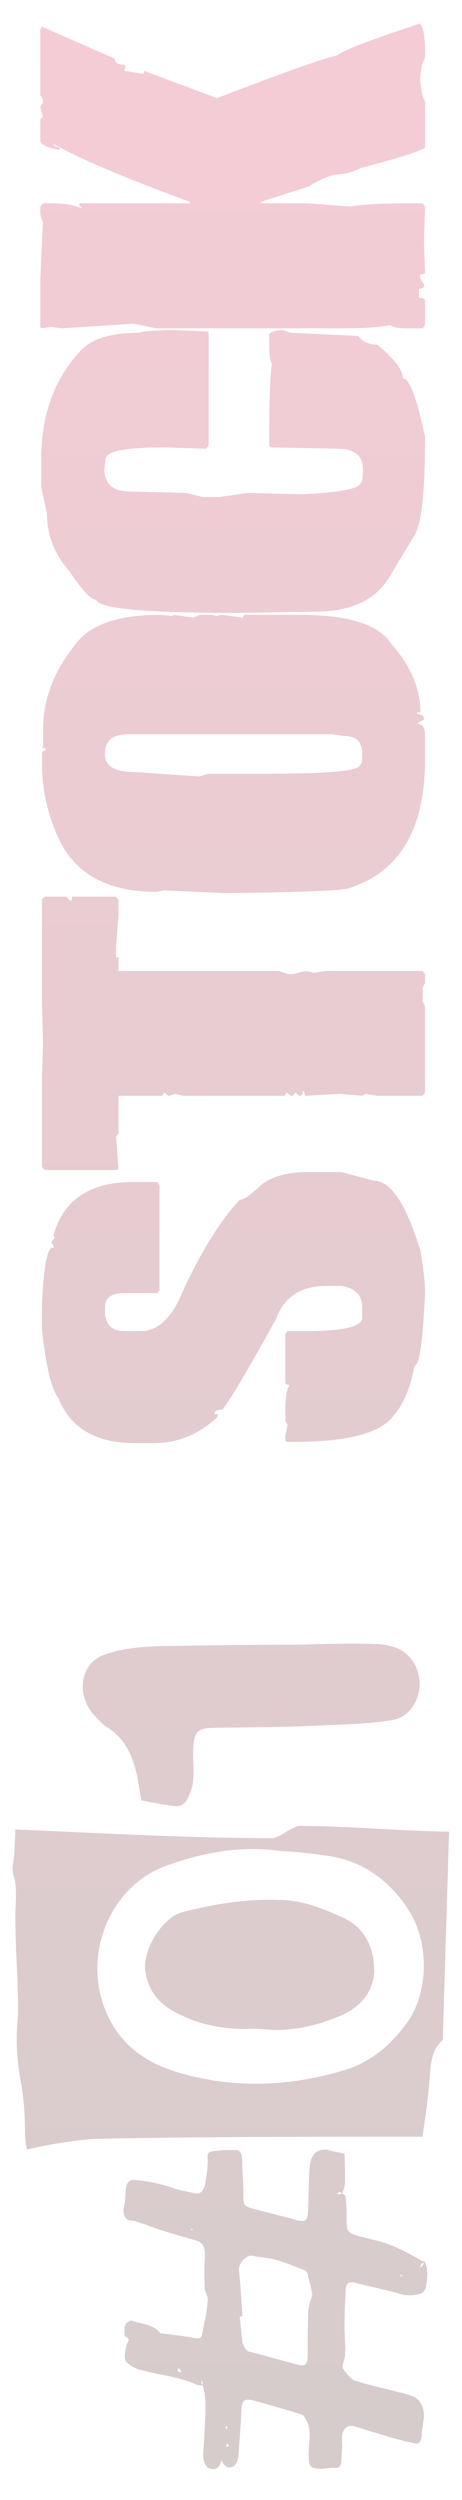 <svg version="1.2" xmlns="http://www.w3.org/2000/svg" viewBox="0 0 250 1350" width="250" height="1350">
	<title>New Project</title>
	<defs>
		<linearGradient id="g1" x2="1" gradientUnits="userSpaceOnUse" gradientTransform="matrix(0,-1268,237,0,124.5,1334)">
			<stop offset="0" stop-color="#003333"/>
			<stop offset="1" stop-color="#00cccc"/>
		</linearGradient>
		<linearGradient id="g2" x2="1" gradientUnits="userSpaceOnUse" gradientTransform="matrix(0,-1323,237,0,124.5,1335)">
			<stop offset="0" stop-color="#330000"/>
			<stop offset="1" stop-color="#cc0033"/>
		</linearGradient>
	</defs>
	<style>
		.s0 { opacity: .2;display: none;fill: url(#g1) } 
		.s1 { opacity: .2;fill: url(#g2) } 
	</style>
	<path id="label right bg" class="s0" aria-label="#02 item"  d="m66.9 1191.5c-0.6 4.6 1.8 6.6 4.3 6.6 2.5 0.3 5.2 1.5 8 2.3 8.6 3.4 17.5 5.7 26.7 8.4 4.6 1.5 5.2 4.2 4.9 10-0.3 5-0.3 10.4 0 15.7 0 2.3 1.9 4.6 1.6 6.6-0.3 5-1.3 10.3-2.5 15.3-0.6 5.4-1.2 5.8-5.5 5-5.2-1.1-11.1-1.5-16.3-2.3-0.6 0-1.5 0-1.8-0.8-4.4-4.6-9.9-4.2-14.8-6.1-1.2-0.4-3.4 1.2-3.7 2.3-0.6 1.9-0.6 6.2 0 6.2 3.4 1.5 0.9 3 0.6 4.9-0.6 2.7-1.5 7.3 0 8.9 2.5 2.3 5.9 4.2 9.2 4.6 9.9 2.7 19.7 3.4 28.9 7.7 0.9 0.3 2.2 0.3 3.1 0.3l-0.6-1.1c0-1.2 0.3-1.5 0.3-1.9 0 0.4 0 0.7 0.3 1.1v1.9c1.8 5 1.5 10 1.5 15.4-0.3 7.3-0.6 14.6-1.2 21.9 0 3.1 0.9 6.9 4 7.7 3.4 1.1 5.2-1.2 5.8-4.6 1.3 2.3 2.8 4.6 5.6 3.8 2.4-0.8 3.3-3.4 3.7-6.1 0.6-7.7 1.2-15.4 1.5-22.7 0.3-7.3 1.2-8.4 6.4-7.3 8.6 2.3 17.9 5 26.5 7.7 1.2 0.4 2.1 2.7 3 4.2 2.2 5.8 0.6 11.2 0.6 16.9 0 6.2 0.4 7.7 5 8.1 3 0.4 6.4-0.8 9.5-0.4 1.8 0 2.4-0.4 3.1-2.7 0.3-3.1 0.3-5.8 0.6-8.1 0-2.6-0.3-5 0-7.3 0.9-3.8 3-4.9 5.8-4.6l15.1 4.6c5.5 1.6 11.6 3.5 17.8 4.7 2.4 0.7 4 0 4.3-4.3 0-3 0.9-6.5 1.2-9.6 0.3-5-1.8-9.2-5.2-11.1-2.5-0.8-4.9-1.9-7.7-2.3-8.3-2.3-16.6-3.9-24.6-6.5-2.4-1.2-4.9-4.3-6.4-6.6-0.6-1.5 0.9-4.2 1.2-6.9 0-1.5 0.3-4.2 0-6.5 0-3.1-0.3-6.2-0.3-8.8 0-6.6 0.3-12.7 0.6-18.9 0-4.2 0.9-5.7 4.3-5.3l23.7 5.7c4.3 1.6 8.3 1.6 12.6 0.4 1.2 0 2.1-1.9 2.7-2.7 0.9-5.4 1.9-10.3-0.9-15.3l-0.3 0.7c-5.2-3-10.8-6.1-16.3-8.4-6.4-2.7-13.2-3.9-20-5.8-4.6-1.5-5.2-2.3-5.2-8.4 0-4.2 0-8.1-0.6-12.3 0-0.8-0.9-1.5-1.8-1.9-0.3 0-0.6 0.4-1.6 0.4-0.3 0-0.6 0-1.5-0.4 0.9 0 1.2-0.8 1.8-0.8 0.7 0 1 0.8 1.3 0.8 0.9-2 1.5-4.3 1.5-6.2 0-5.4 0-10.3-0.3-15.3-3.1-0.8-6.1-1.2-9.2-2 0-0.3-0.3-0.3-0.3-0.3-6.5 0-8.9 3-9.5 11.1-0.4 7.3-0.4 14.6-0.7 21.9-0.3 5.4-1.2 6.1-5.2 5.4-8.3-2.3-16.6-4.3-25.5-6.6-4.3-1.5-4.3-1.9-4.3-8 0-5.8-0.6-11.6-0.6-17.3 0-2.7-0.6-6.2-3.4-6.2-4.6 0-8.9 0-13.2 0.8-1.8 0.4-2.4 1.2-2.1 4.2 0 3.9-0.3 6.9-1 10.8-0.6 5.7-2.4 8.1-5.8 7.7-4.3-1.2-8.3-1.6-12.3-3.1-6.7-2.3-13.2-3.5-20-4.2-3-0.4-4.6 1.1-5.2 4.2-0.3 3.8-0.3 7.7-1.2 11.1zm29.5 86.4c0.9 0.4 1.2 0.8 1.8 2-0.6 0-1.5 0.3-1.5 0-0.3 0-0.6-1.2-0.6-1.6zm7.7-75.6v1.5c-0.3-0.8-0.3-0.8-1-0.8zm17.9 107.6c0.3-0.4 0.3-0.8 0.6-0.8 0 0 0.3 0.4 0.6 0.4-0.3 0.4-0.3 1.1-0.6 1.5zm0.3 10c0.3-0.4 0.3-0.8 0.6-1.5 0.3 0.7 0.9 0.7 0.9 1.1 0 0.4-0.6 0.8-0.9 0.8 0 0-0.3 0-0.6-0.4zm7-94.9c-0.3-3.8 3.7-8 6.8-8 4.6 1.1 9.2 1.1 13.2 2.3 5.5 1.5 10.5 3.8 15.7 5.7 0.6 0.4 1.5 1.6 1.5 2 0.9 3.8 1.9 7.6 2.5 11.1 0 0.8-0.6 1.9-0.9 3.1-0.7 1.9-1.3 4.2-1.3 6.5-0.3 8.1-0.3 16.1-0.3 23.4 0 4.6-1.5 5.8-4.6 5-9.2-2.3-18.1-5-27.3-7.3-1.6-0.4-2.8-3.1-3.4-5-0.6-4.2-0.9-9.2-1.5-13.8 0.6 0 1.2-0.4 1.5-0.4-0.6-8-0.9-16.1-1.9-24.6zm87.3 2.7c0-0.4 0.3-0.4 0.3-0.4l0.6 0.4v0.8c-0.6 0-0.6-0.8-0.9-0.8zm10.7-4.6c0.3-0.4 0.7-1.5 1-1.9l0.9-0.4v0.8c-0.3 0.8-1.2 1.1-1.6 1.9zm-220.5-216.2c0 1.6 0 3.5 0.6 5 2.1 6.5 0.9 14.6 0.9 21.9 0 11.1 0.6 23 1.2 34.9 0 7.3 0.7 14.6 0 21.9-1.2 11.9 0 23.5 2.2 35 1.2 7.7 1.8 15.7 1.8 23.4 0 3.5 0.3 7.3 1 10.7 11.9-2.6 24.2-4.9 36.8-5.7 59-1.2 118.3-1.2 177.3-1.2 1.8-11.5 3.4-23.8 4.3-36.4 0.6-6.2 1.8-11.6 6.7-15.8l3.4-112.5c-27.6-0.4-54.4-3.1-81.7-3.1-4.9 1.6-8.3 5-13.2 6.6-46.1 0-93.7-2.7-139.8-4.7-0.3 7-0.3 13.9-1.5 20zm52.5 82.6c-16.3-31.9-0.9-70.3 28.6-82.2 20.3-7.7 41.5-11.9 63.6-8.8 7.6 0.4 15.3 1.1 23 2.3 19.7 1.9 35 12.3 45.8 28.4 12.3 17.7 12.3 47.2-1.6 64.1-8.2 10.8-18.1 18.8-30.7 23.1-30.1 9.2-59.6 10.7-89.7 2.3-16.6-4.6-30.7-13.1-39-29.2zm19.4-25.8c1.5 10.4 7.6 17.7 16.9 22.3 13.2 6.9 27.3 9.2 41.4 8.5 4.6 0 8.9 0.7 12.6 0.7 12.6 0 24.9-3.4 36.3-8.4 9.2-4.6 16-11.9 16.6-23.1 0-12.6-4.6-23-16-28.8-11.1-4.9-21.8-9.6-34.1-9.9-17.8-0.8-35.6 1.9-53.5 6.5-11 2.7-22.1 20.7-20.2 32.2zm-49.8-297.9c-0.6 2.7 0 5.7 0.3 8.4 3.4 11.9 2.2 23.1 1.8 34.2-0.6 13-0.6 26.1-1.2 39.5v21.5c1.2 12.7 2.8 25 3.7 37.7 1.2 11.1 0.6 23-0.6 34.2-0.3 10.3 0 20.3 0.6 30.7 21.5 2.3 43.6-1.2 65.4 2.3 8.9 0.4 17.9 0.4 26.8 2.3l4.6 0.7c21.8-4.6 43.3-6.5 65.7-7.2 10.8 0.7 20-10.4 30.7-9.6h5.3v-8.1c-0.7-7.3-2.8-10-8-10.4-1-0.7-2.2-0.7-2.5-0.7-10.7 1.1-18.1-5.4-24.3-14.6l-9.5-13.1-39.9-52.6c-5.9-8.1-12.6-13.1-20-17.3-12.3-6.5-26.4 1.6-31 16.5-2.2 6.6-2.2 12.7 0.3 19.2 4.3 8.5 8.6 16.5 16 21.1 3 2.7 6.1 5.8 6.1 11.2 0 7.3-0.9 14.6-2.1 21.5-0.3 1.5-2.5 2.7-4.6 3.4-1.6 0.8-3.7 0-5.3-0.7-14.1-6.6-24.2-17.7-28.8-36.1-5.9-24.2-2.8-47.3 7.6-69.1 1.9-3.1 3.7-5.8 5.9-8.5 15.9-17.3 47-13.8 58 0l34.1 42.3 22.2 25.3c1.5 1.5 3 2.7 5.8 4.2 3.7-9.2 3.7-18 3.7-27.2-0.6-14.3 0-28.8 0-43.4 0-5.8 0.9-11.2 5.2-13.9 5.2-3 5.8-9.2 5.2-15.7l-0.6-33.4-195.7-7.3c0 3.8 0 8.4-0.9 12.7zm-5.5-128.7l-1.3-1.7v-10.7l0.6-10.7-0.6-11.4v-4.9l0.6-4.1-0.6-4.9v-17.2l1.3-1.7h47.3l2.5 0.7 2.7-0.7h7.8l2.7 0.7 4.5-0.7h69.6l0.6 0.7 0.8-0.7h3.1l0.8 0.7 0.6-0.7h61.6l1.4 1.7v9l-0.6 3.2 0.6 2.6-0.6 13.9 0.6 4.1-0.6 4.9 0.6 27.1-0.6 0.8h-6l-12.5-0.8-2.5 0.8-1.4-1.7-0.6 0.9v0.8l-0.7-0.8-3.3 0.8h-137.1l-5.3-3.4q0 3.4-8.5 3.4zm25.5-39.4l1.3 1.7v-0.9l-1.3-1.7zm-24.8-35.1l-1.3-1.7v-48.3l0.6-18.8-0.6-20.6v-56.5l1.3-1.6h11.7l2.7 2.4 0.6-2.4h23.7l1.4 1.6v9l-1.4 15.6v6.6h1.4v7.3h86.5l5.3 1.7h2.5l7.2-1.7 4.1 0.9 6.4-0.9h52.5l1.4 1.7v4.8l-1.4 2.5v7.5l1.4 2.4v46.7l-1.4 1.7h-24.9l-5.8-0.9-2 0.9-11.8-0.9-19.1 0.9-0.6-2.4h-0.7q0 2.4-1.2 2.4h-0.8l-1.9-1.7-1.4 1.7h-1.2l-2.1-1.7-1.2 1.7h-55.2l-3.9-0.9-3.3 0.9h-0.6l-1.9-1.7-1.4 1.7h-23.5v20.4l-1.4 1.7 1.4 17.3-0.8 0.7zm-2.1-162v-36.2l1.4-13.8-1.4-20.7v-36.7l1.4-1.7h6.4l7.4 1.7 20.2-1.7h4.7l1.3 1.7v13.9l-1.3 18 1.3 11.4h12.5l7.2 1.7h1.2l15.7-1.7h2.7l1.4-22.1v-18q0-1.7 1.9-1.7 4.7 0 11.1 2.4l24.3-2.4 0.6 0.9-1.2 35.3 1.2 1.7v3.9h2.7l22.4 1.7 1.2-1.7h19.6v-45.9l1.4-1.5h1.3q12.6 0 19.1-1.7l3.3 0.7 15.7-0.7 0.6 0.7v9q0 8.3-1.3 8.3l1.3 69.7-0.6 18 0.6 10-0.6 0.7h-10.5l-1.9-1.7-14.6 1-13-1-1.4 1.7-18.3-0.7-36.1 0.7-28.2-0.7-32.1 0.7h-21.8l-12.4-1.7-11.1 1q-5.3-0.6-5.3-2.5zm0.5-124.5l-1.4-1.7v-84q0-3 23.7-5.8 57.3-11.4 71.9-13.1 0-2.3-42.2-7.5l-52.8-9-0.6-2.4 0.6-17.3-0.6-26.4v-9l1.4-9.2v-4.9l1.3-1.7-1.3-4.9v-10.6l1.3-1.7h137l2.7 1.7 5.8-1.7h58.7l1.3 1.7v9q0 1.6-1.9 1.6v1.7q1.9 7.7 1.9 20.5v23l-1.3 1.7h-136.4v1q129.8 20.4 137.7 23v40.3q0 1.7-23.7 5.8l-0.7-0.9-7.8 0.9h-6l-3.9 1.5v1.7l-92.9 15.8v0.7h133.7l1.3 1.7v3.2l-0.6 0.9 0.6 0.8v23.1l-0.6 3.3 0.6 3.2v22.3l-1.3 1.7h-104.7v-0.9l0.6-0.8v-0.9h-1.4l-3.3 2.6h-55.2l-25.8 0.8-6.6-1.7-3.3 0.9z"/>
	<path id="label right bg" class="s1" aria-label="#01 stock"  d="m66.9 1192.5c-0.6 4.6 1.8 6.6 4.3 6.6 2.5 0.3 5.2 1.5 8 2.3 8.6 3.4 17.5 5.7 26.7 8.4 4.6 1.5 5.2 4.2 4.9 10-0.3 5-0.3 10.4 0 15.7 0 2.3 1.9 4.6 1.6 6.6-0.3 5-1.3 10.3-2.5 15.3-0.6 5.4-1.2 5.8-5.5 5-5.2-1.1-11.1-1.5-16.3-2.3-0.6 0-1.5 0-1.8-0.8-4.4-4.6-9.9-4.2-14.8-6.1-1.2-0.4-3.4 1.2-3.7 2.3-0.6 1.9-0.6 6.2 0 6.2 3.4 1.5 0.9 3 0.6 4.9-0.6 2.7-1.5 7.3 0 8.9 2.5 2.3 5.9 4.2 9.2 4.6 9.9 2.7 19.7 3.4 28.9 7.7 0.9 0.3 2.2 0.3 3.1 0.3l-0.6-1.1c0-1.2 0.3-1.5 0.3-1.9 0 0.4 0 0.7 0.3 1.1v1.9c1.8 5 1.5 10 1.5 15.4-0.3 7.3-0.6 14.6-1.2 21.9 0 3.1 0.9 6.9 4 7.7 3.4 1.1 5.2-1.2 5.8-4.6 1.3 2.3 2.8 4.6 5.6 3.8 2.4-0.8 3.3-3.4 3.7-6.1 0.6-7.7 1.2-15.4 1.5-22.7 0.3-7.3 1.2-8.4 6.4-7.3 8.6 2.3 17.9 5 26.5 7.7 1.2 0.4 2.1 2.7 3 4.2 2.2 5.8 0.6 11.2 0.6 16.9 0 6.2 0.4 7.7 5 8.1 3 0.4 6.4-0.8 9.5-0.4 1.8 0 2.4-0.4 3.1-2.7 0.3-3.1 0.3-5.8 0.6-8.1 0-2.6-0.3-5 0-7.3 0.9-3.8 3-4.9 5.8-4.6l15.1 4.6c5.5 1.6 11.6 3.5 17.8 4.7 2.4 0.7 4 0 4.3-4.3 0-3 0.9-6.5 1.2-9.6 0.3-5-1.8-9.2-5.2-11.1-2.5-0.8-4.9-1.9-7.7-2.3-8.3-2.3-16.6-3.9-24.6-6.5-2.4-1.2-4.9-4.3-6.4-6.6-0.6-1.5 0.9-4.2 1.2-6.9 0-1.5 0.3-4.2 0-6.5 0-3.1-0.3-6.2-0.3-8.8 0-6.6 0.3-12.7 0.6-18.9 0-4.2 0.9-5.7 4.3-5.3l23.7 5.7c4.3 1.6 8.3 1.6 12.6 0.4 1.2 0 2.1-1.9 2.7-2.7 0.9-5.4 1.9-10.3-0.9-15.3l-0.3 0.7c-5.2-3-10.8-6.1-16.3-8.4-6.4-2.7-13.2-3.9-20-5.8-4.6-1.5-5.2-2.3-5.2-8.4 0-4.2 0-8.1-0.6-12.3 0-0.8-0.9-1.5-1.8-1.9-0.3 0-0.6 0.4-1.6 0.4-0.3 0-0.6 0-1.5-0.4 0.9 0 1.2-0.8 1.8-0.8 0.7 0 1 0.8 1.3 0.8 0.9-2 1.5-4.3 1.5-6.2 0-5.4 0-10.3-0.3-15.3-3.1-0.8-6.1-1.2-9.2-2 0-0.3-0.3-0.3-0.3-0.3-6.5 0-8.9 3-9.5 11.1-0.4 7.3-0.4 14.6-0.7 21.9-0.3 5.4-1.2 6.1-5.2 5.4-8.3-2.3-16.6-4.3-25.5-6.6-4.3-1.5-4.3-1.9-4.3-8 0-5.8-0.6-11.6-0.6-17.3 0-2.7-0.6-6.2-3.4-6.2-4.6 0-8.9 0-13.2 0.8-1.8 0.4-2.4 1.2-2.1 4.2 0 3.9-0.3 6.9-1 10.8-0.6 5.7-2.4 8.1-5.8 7.7-4.3-1.2-8.3-1.6-12.3-3.1-6.7-2.3-13.2-3.5-20-4.2-3-0.4-4.6 1.1-5.2 4.2-0.3 3.8-0.3 7.7-1.2 11.1zm29.5 86.4c0.9 0.4 1.2 0.8 1.8 2-0.6 0-1.5 0.3-1.5 0-0.3 0-0.6-1.2-0.6-1.6zm7.7-75.6v1.5c-0.3-0.8-0.3-0.8-1-0.8zm17.9 107.6c0.3-0.4 0.3-0.8 0.6-0.8 0 0 0.3 0.4 0.6 0.4-0.3 0.4-0.3 1.1-0.6 1.5zm0.3 10c0.3-0.4 0.3-0.8 0.6-1.5 0.3 0.7 0.9 0.7 0.9 1.1 0 0.4-0.6 0.8-0.9 0.8 0 0-0.3 0-0.6-0.4zm7-94.9c-0.3-3.8 3.7-8 6.8-8 4.6 1.1 9.2 1.1 13.2 2.3 5.5 1.5 10.5 3.8 15.7 5.7 0.6 0.4 1.5 1.6 1.5 2 0.9 3.8 1.9 7.6 2.5 11.1 0 0.8-0.6 1.9-0.9 3.1-0.7 1.9-1.3 4.2-1.3 6.5-0.3 8.1-0.3 16.1-0.3 23.4 0 4.6-1.5 5.8-4.6 5-9.2-2.3-18.1-5-27.3-7.3-1.6-0.4-2.8-3.1-3.4-5-0.6-4.2-0.9-9.2-1.5-13.8 0.6 0 1.2-0.4 1.5-0.4-0.6-8-0.9-16.1-1.9-24.6zm87.3 2.7c0-0.4 0.3-0.4 0.3-0.4l0.6 0.4v0.8c-0.6 0-0.6-0.8-0.9-0.8zm10.7-4.6c0.3-0.4 0.7-1.5 1-1.9l0.9-0.4v0.8c-0.3 0.8-1.2 1.1-1.6 1.9zm-220.5-216.2c0 1.6 0 3.5 0.6 5 2.1 6.5 0.9 14.6 0.9 21.9 0 11.1 0.6 23 1.2 34.9 0 7.3 0.7 14.6 0 21.9-1.2 11.9 0 23.5 2.2 35 1.2 7.7 1.8 15.7 1.8 23.4 0 3.5 0.3 7.3 1 10.7 11.9-2.6 24.2-4.9 36.8-5.7 59-1.2 118.3-1.2 177.3-1.2 1.8-11.5 3.4-23.8 4.3-36.4 0.6-6.2 1.8-11.6 6.7-15.8l3.4-112.5c-27.6-0.4-54.4-3.1-81.7-3.1-4.9 1.6-8.3 5-13.2 6.6-46.1 0-93.7-2.7-139.8-4.7-0.3 7-0.3 13.9-1.5 20zm52.5 82.6c-16.3-31.9-0.9-70.3 28.6-82.2 20.3-7.7 41.5-11.9 63.6-8.8 7.6 0.4 15.3 1.1 23 2.3 19.7 1.9 35 12.3 45.8 28.4 12.3 17.7 12.3 47.2-1.6 64.1-8.2 10.8-18.1 18.8-30.7 23.1-30.1 9.2-59.6 10.7-89.7 2.3-16.6-4.6-30.7-13.1-39-29.2zm19.4-25.8c1.5 10.4 7.6 17.7 16.9 22.3 13.2 6.9 27.3 9.2 41.4 8.5 4.6 0 8.9 0.7 12.6 0.7 12.6 0 24.9-3.4 36.3-8.4 9.2-4.6 16-11.9 16.6-23.1 0-12.6-4.6-23-16-28.8-11.1-4.9-21.8-9.6-34.1-9.9-17.8-0.8-35.6 1.9-53.5 6.5-11 2.7-22.1 20.7-20.2 32.2zm-28.3-139c2.2 2.3 4.3 4.6 6.8 6.6 10.7 6.1 15.3 16.9 17.5 29.5l1.8 10.4c5.8 1.2 12 2.3 17.8 3.1 4 0.4 6.5-1.6 8-5.8 3.4-6.9 2.2-14.2 2.2-21.9 0-13 1.8-14.6 13.2-14.6 20.3-0.3 40.2-0.3 60.5-1.5 11.4-0.4 22.7-0.8 34.1-2.7 8.3-1.1 13.8-9.2 14.7-17.3 0.7-9.6-4-18-12.2-21.5-4-1.5-8.3-2.3-12.6-2.3-12.9-0.4-25.8 0-38.7 0.4-25.5 0-51.7 0.4-77.5 0.8-9.5 0.4-19 1.1-28.2 4.2-13.9 3.8-17.2 20.7-7.4 32.6z"/>
	<path id="label right bg" class="s1" aria-label="#01 stock"  d="m22.7 717.8v-14q1.5-30 5.7-30h0.6v-0.8l-1.2-2.2 1.8-2.5-0.6-0.7v-0.8q8.1-28.5 42.9-28.5h13.2l1.2 1.7v56.7l-1.2 1.6h-18.3q-10 0-10 7.7v1.7q0 11.1 10.6 11.1h8.9q14.2 0 23.2-22.9 15.5-32.6 30.3-48 3 0 11.4-7.9 8.6-7.1 25.8-7.1h17.7l17.6 4.7q13.8 0 25.2 37.9 2.5 14.2 2.5 22.8-1.8 39.2-5.7 39.2-3.4 18-11.2 26.8-10.4 14.3-53.6 14.3h-4.5l-0.6-0.8v-2.4l1.2-6.4-1.2-1.5v-5.4q0-10.9 2-13.5v-0.8q-2 0-2-1.5v-26l1.2-1.5h9.5q30.9 0 30.9-7.1v-5.7q0-9.9-11.3-11.6h-8.2q-20.6 0-27.2 18-22 39.8-28.9 48.8-4.4 0-4.4 2.4h1.8v1.5q-15.3 14.2-34.6 14.2h-10.1q-31.8 0-41.5-24.3-5.7-7.3-8.9-37.2zm1.4-86l-1.4-1.7v-48.4l0.6-18.7-0.6-20.7v-56.4l1.4-1.7h11.7l2.7 2.5 0.6-2.5h23.7l1.3 1.7v9l-1.3 15.6v6.5h1.3v7.3h86.6l5.2 1.7h2.6l7.2-1.7 4 1 6.5-1h52.5l1.3 1.7v4.9l-1.3 2.4v7.5l1.3 2.5v46.7l-1.3 1.7h-24.9l-5.9-1-1.9 1-11.9-1-19 1-0.6-2.5h-0.8q0 2.5-1.2 2.5h-0.7l-2-1.7-1.3 1.7h-1.2l-2.1-1.7-1.2 1.7h-55.2l-3.9-1-3.3 1h-0.6l-2-1.7-1.3 1.7h-23.6v20.4l-1.3 1.7 1.3 17.2-0.7 0.8zm-1.4-220.3v-4.7q0-1.5 2-1.5v-1l-2-0.7 0.6-0.8v-8.6q0-25.3 18.3-47.2 11.7-15 45.3-15l6.3 0.7 0.8-0.7 10.6 1.5 3.8-1.5h6.3l2.5 0.7 2.6-0.7 11.4 1.5 1.2-1.5h29.5q39.9 0 49.8 15.7 15.8 17.8 15.8 37h-1.8v0.9q3.7 0 3.7 3l-3.1 1.7v0.7q3.7 0 3.7 6.4v12.6q0 57.2-42.1 69.9-8 1.7-66.3 2.4l-32.7-1.5-4.4 0.8q-42.6 0-54.9-33.9-6.9-16.7-6.9-36.2zm50.4 5.4l34.7 2.4 5.1-1.5h33.3q48.6 0 48.6-4.8 1.2 0 1.2-5.5v-0.7q0-9.4-10.1-9.4l-6.3-0.9h-110.2q-12.6 0-12.6 10.3v0.7q0 9.4 16.3 9.4zm-47.7-139.7l-3.1-14.2v-15q0-36.8 22.2-59.5 9-8.8 31-8.8 0-0.9 17.1-1.5l19.7 0.8 0.6 0.7v61.1l-1.4 1.5-22.8-0.7q-31.6 0-31.6 6.4l-0.6 5.4q0 12 13.9 12l30.5 0.8 8.8 2.2h8.9l15.1-2.2 29.9 0.7q31.6-1.5 31.6-6.4 1.2 0 1.2-7.1 0-11.1-13.9-11.1l-36-0.7-0.8-0.8v-8.8q0-24.5 1.4-35.6-1.4-3-1.4-8.6v-7.1q0-1.9 7.1-2.5l4.3 1.5 36.8 1.7q3.3 4.7 10.2 4.7 13.9 11.4 13.9 18.2 5.3 0 12 31.7 0 44.2-5.7 53l-13.9 23.1q-11.3 18.2-39.9 18.2l-41.9 0.7q-74.5 0-76.6-7.1-4.1 0-14.6-15.7-12-13.5-12-31zm-3.6-100.7v-24.7l1.4-31.3-1.4-4.9v-4.1l1.4-1.7h5.8q8.1 0 14.6 2.4h0.6v-0.7h-1.2v-1.7h59.8v-0.8q-54-19.8-73.8-31.3 0 1.7 2.7 1.7l0.6 0.8v0.7h-0.6q-9.9-2.1-9.9-4.9v-11.4l1.4-1.7-1.4-5.1 1.4-2.4v-1.7l-1.4-2.4v-35.3l0.6-0.9v-0.8l39.6 17.3q0.2 3.4 5.3 3.4l0.6 0.7v0.8l-0.6 0.9v0.8l9.3 1.6h1.2v-1.6l39.6 14.8q53.8-20.7 65.2-23.1 4.7-4.1 44.7-17.2 2.7 3.5 2.7 14.8v4.1q-1.9 2.1-2.7 10.7 0.8 9.5 2.7 12.4v24.7q0 2.1-34.9 11.4-7.1 3.4-13.2 3.4-6 1.1-15.2 6.6l-25.6 8.2v0.8h25.6l22.5 1.7q11.6-1.7 29.6-1.7h9.9l1.3 1.7-0.6 18.9 0.6 17.3-2.7 0.7v1.7l2.1 3.4v0.7q0 1.7-2.7 1.7v4.9q3.3 0 3.3 1.7v13.1l-1.3 1.7h-9.2q-5.7 0-8.5-1.7-8.7 1.7-25.1 1.7h-101.5l-11.9-2.5-39.4 2.5-5.3-0.8-5.4 0.8z"/>
</svg>